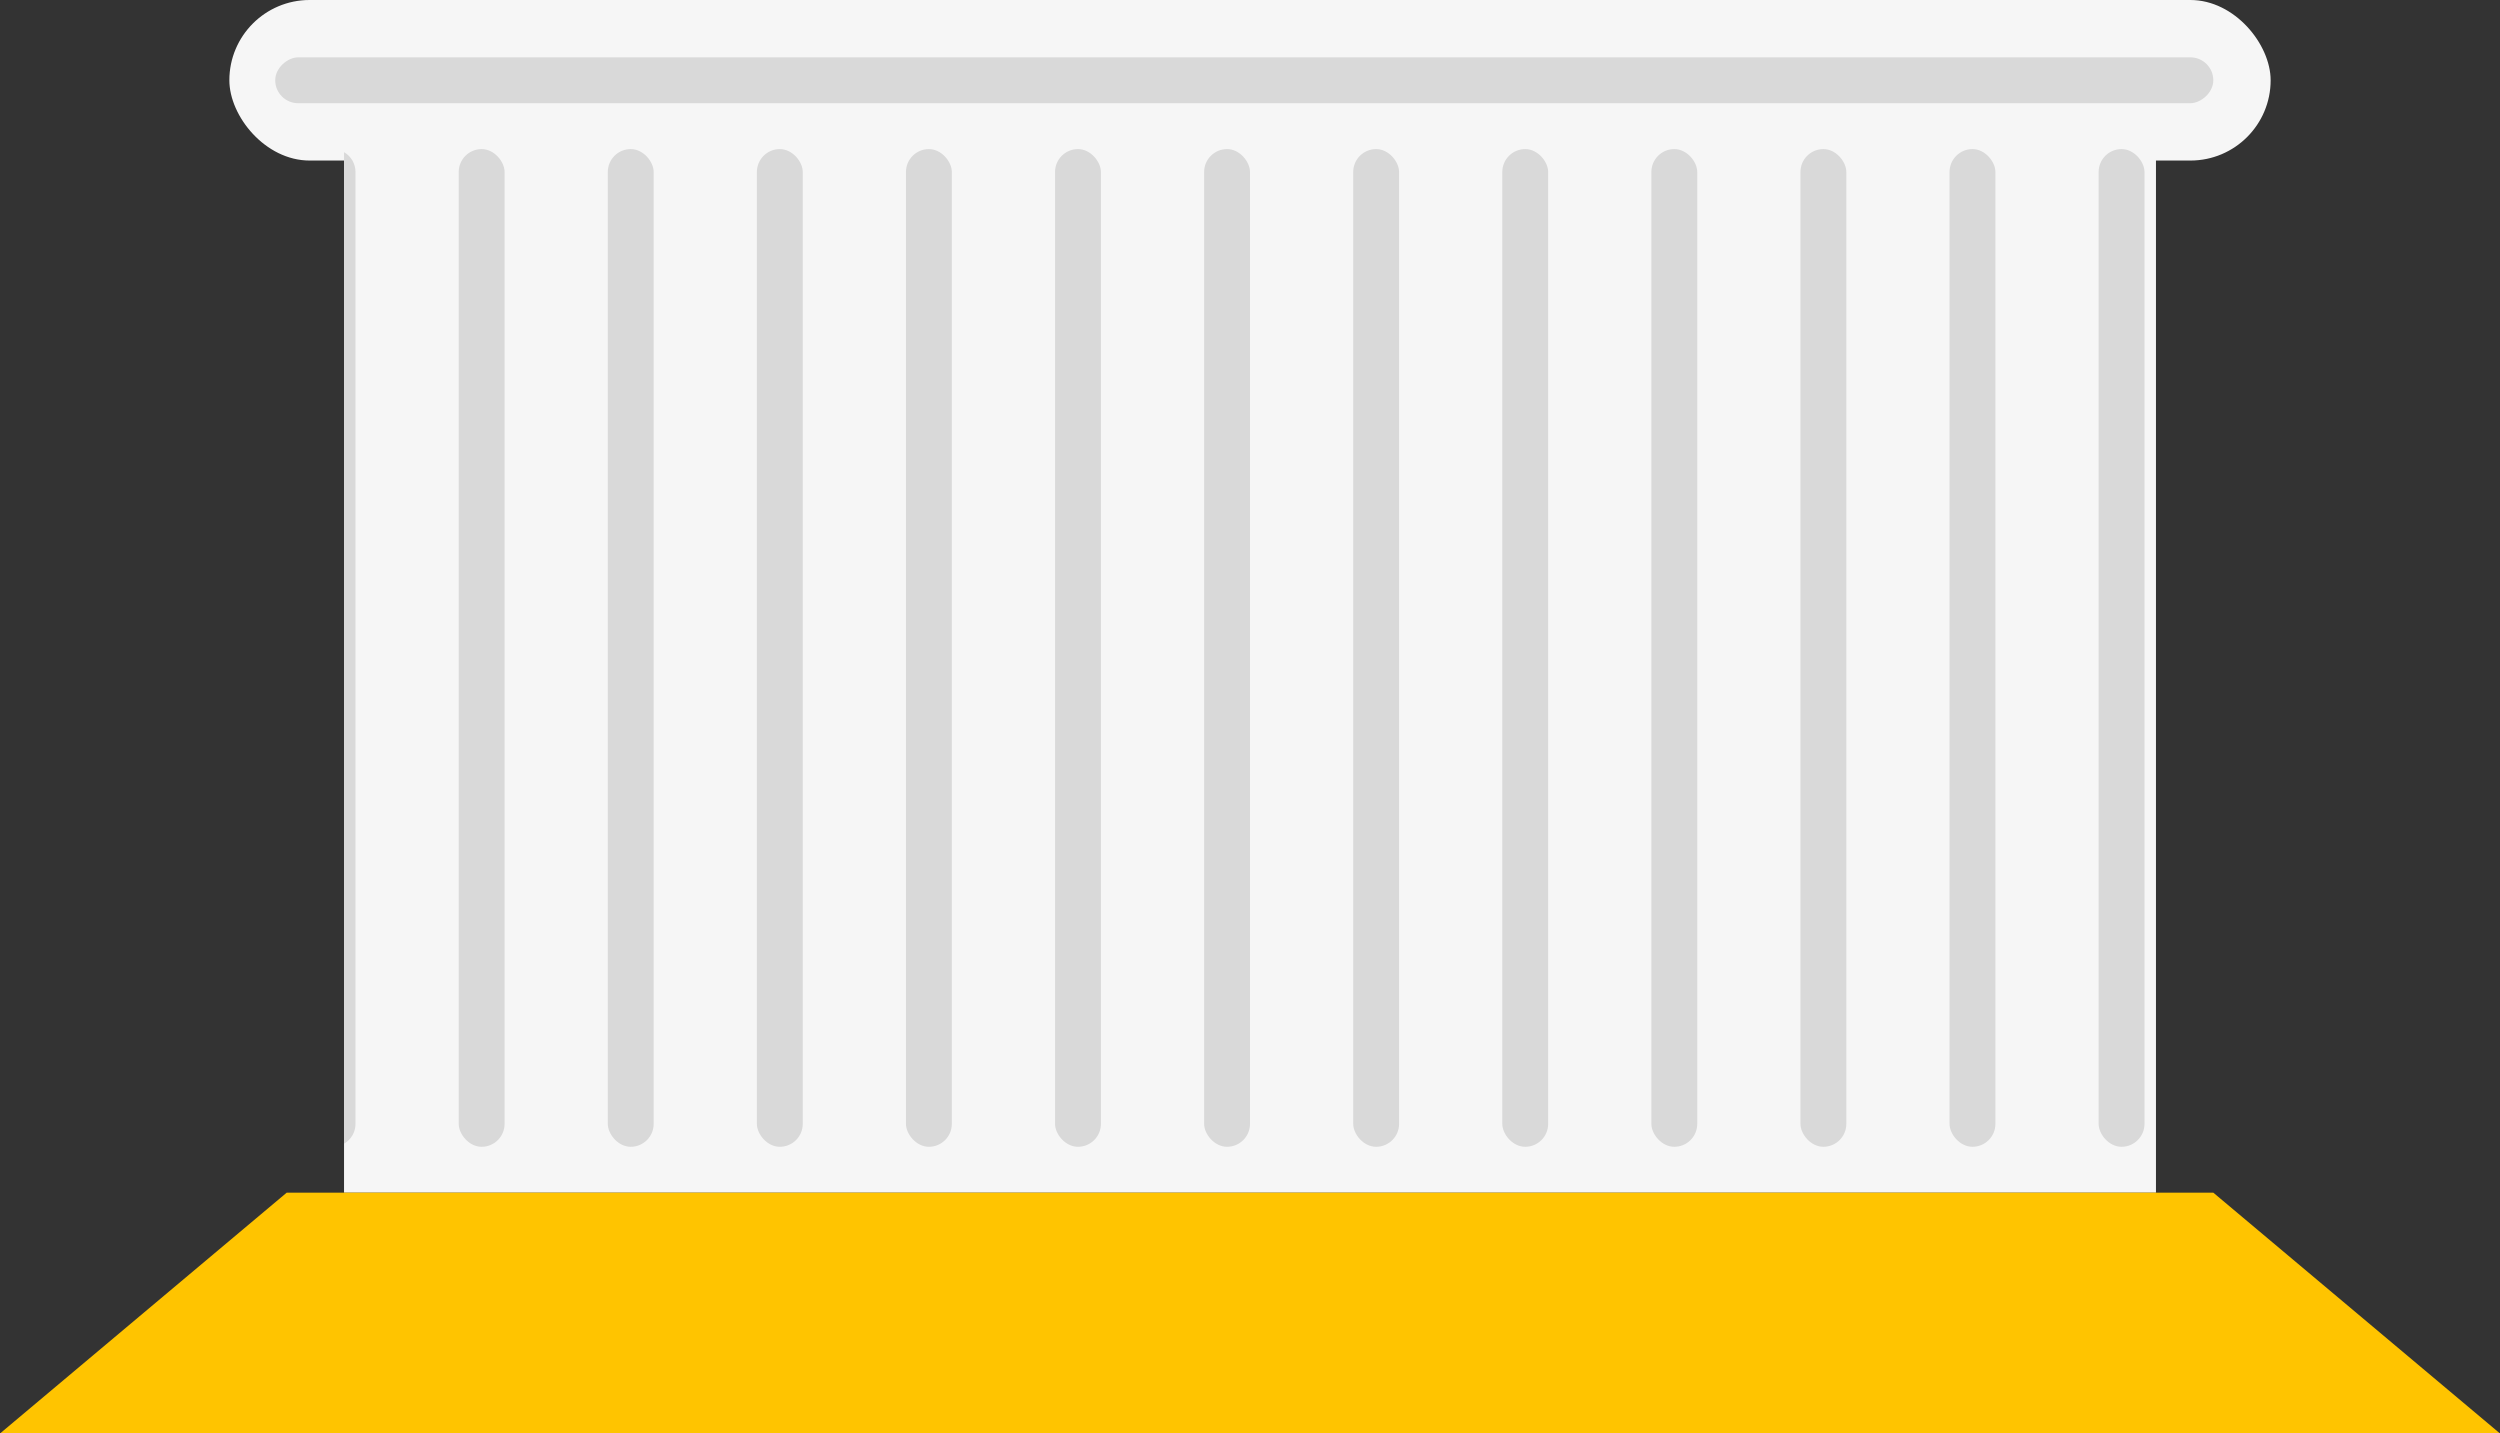 <svg width="218" height="125" viewBox="0 0 218 125" fill="none" xmlns="http://www.w3.org/2000/svg">
<rect x="0" y="0" width="218" height="125" fill="#333333" stroke="none"/>
<rect x="20" width="178" height="14" rx="7" fill="#F6F6F6"/>
<rect x="30" y="10" width="158" height="94" fill="#F6F6F6"/>
<path d="M25 104H193L218 125H0L25 104Z" fill="#FFC400"/>
<rect x="118" y="13" width="4" height="87" rx="2" fill="#D9D9D9"/>
<rect x="105" y="13" width="4" height="87" rx="2" fill="#D9D9D9"/>
<rect x="92" y="13" width="4" height="87" rx="2" fill="#D9D9D9"/>
<rect x="79" y="13" width="4" height="87" rx="2" fill="#D9D9D9"/>
<rect x="193" y="5" width="4" height="169" rx="2" transform="rotate(90 193 5)" fill="#D9D9D9"/>
<rect x="66" y="13" width="4" height="87" rx="2" fill="#D9D9D9"/>
<rect x="53" y="13" width="4" height="87" rx="2" fill="#D9D9D9"/>
<rect x="40" y="13" width="4" height="87" rx="2" fill="#D9D9D9"/>
<path fill-rule="evenodd" clip-rule="evenodd" d="M30 99.732V13.268C30.598 13.613 31 14.26 31 15V98C31 98.74 30.598 99.387 30 99.732Z" fill="#D9D9D9"/>
<rect x="144" y="13" width="4" height="87" rx="2" fill="#D9D9D9"/>
<rect x="170" y="13" width="4" height="87" rx="2" fill="#D9D9D9"/>
<rect x="131" y="13" width="4" height="87" rx="2" fill="#D9D9D9"/>
<rect x="157" y="13" width="4" height="87" rx="2" fill="#D9D9D9"/>
<rect x="183" y="13" width="4" height="87" rx="2" fill="#D9D9D9"/>
</svg>
